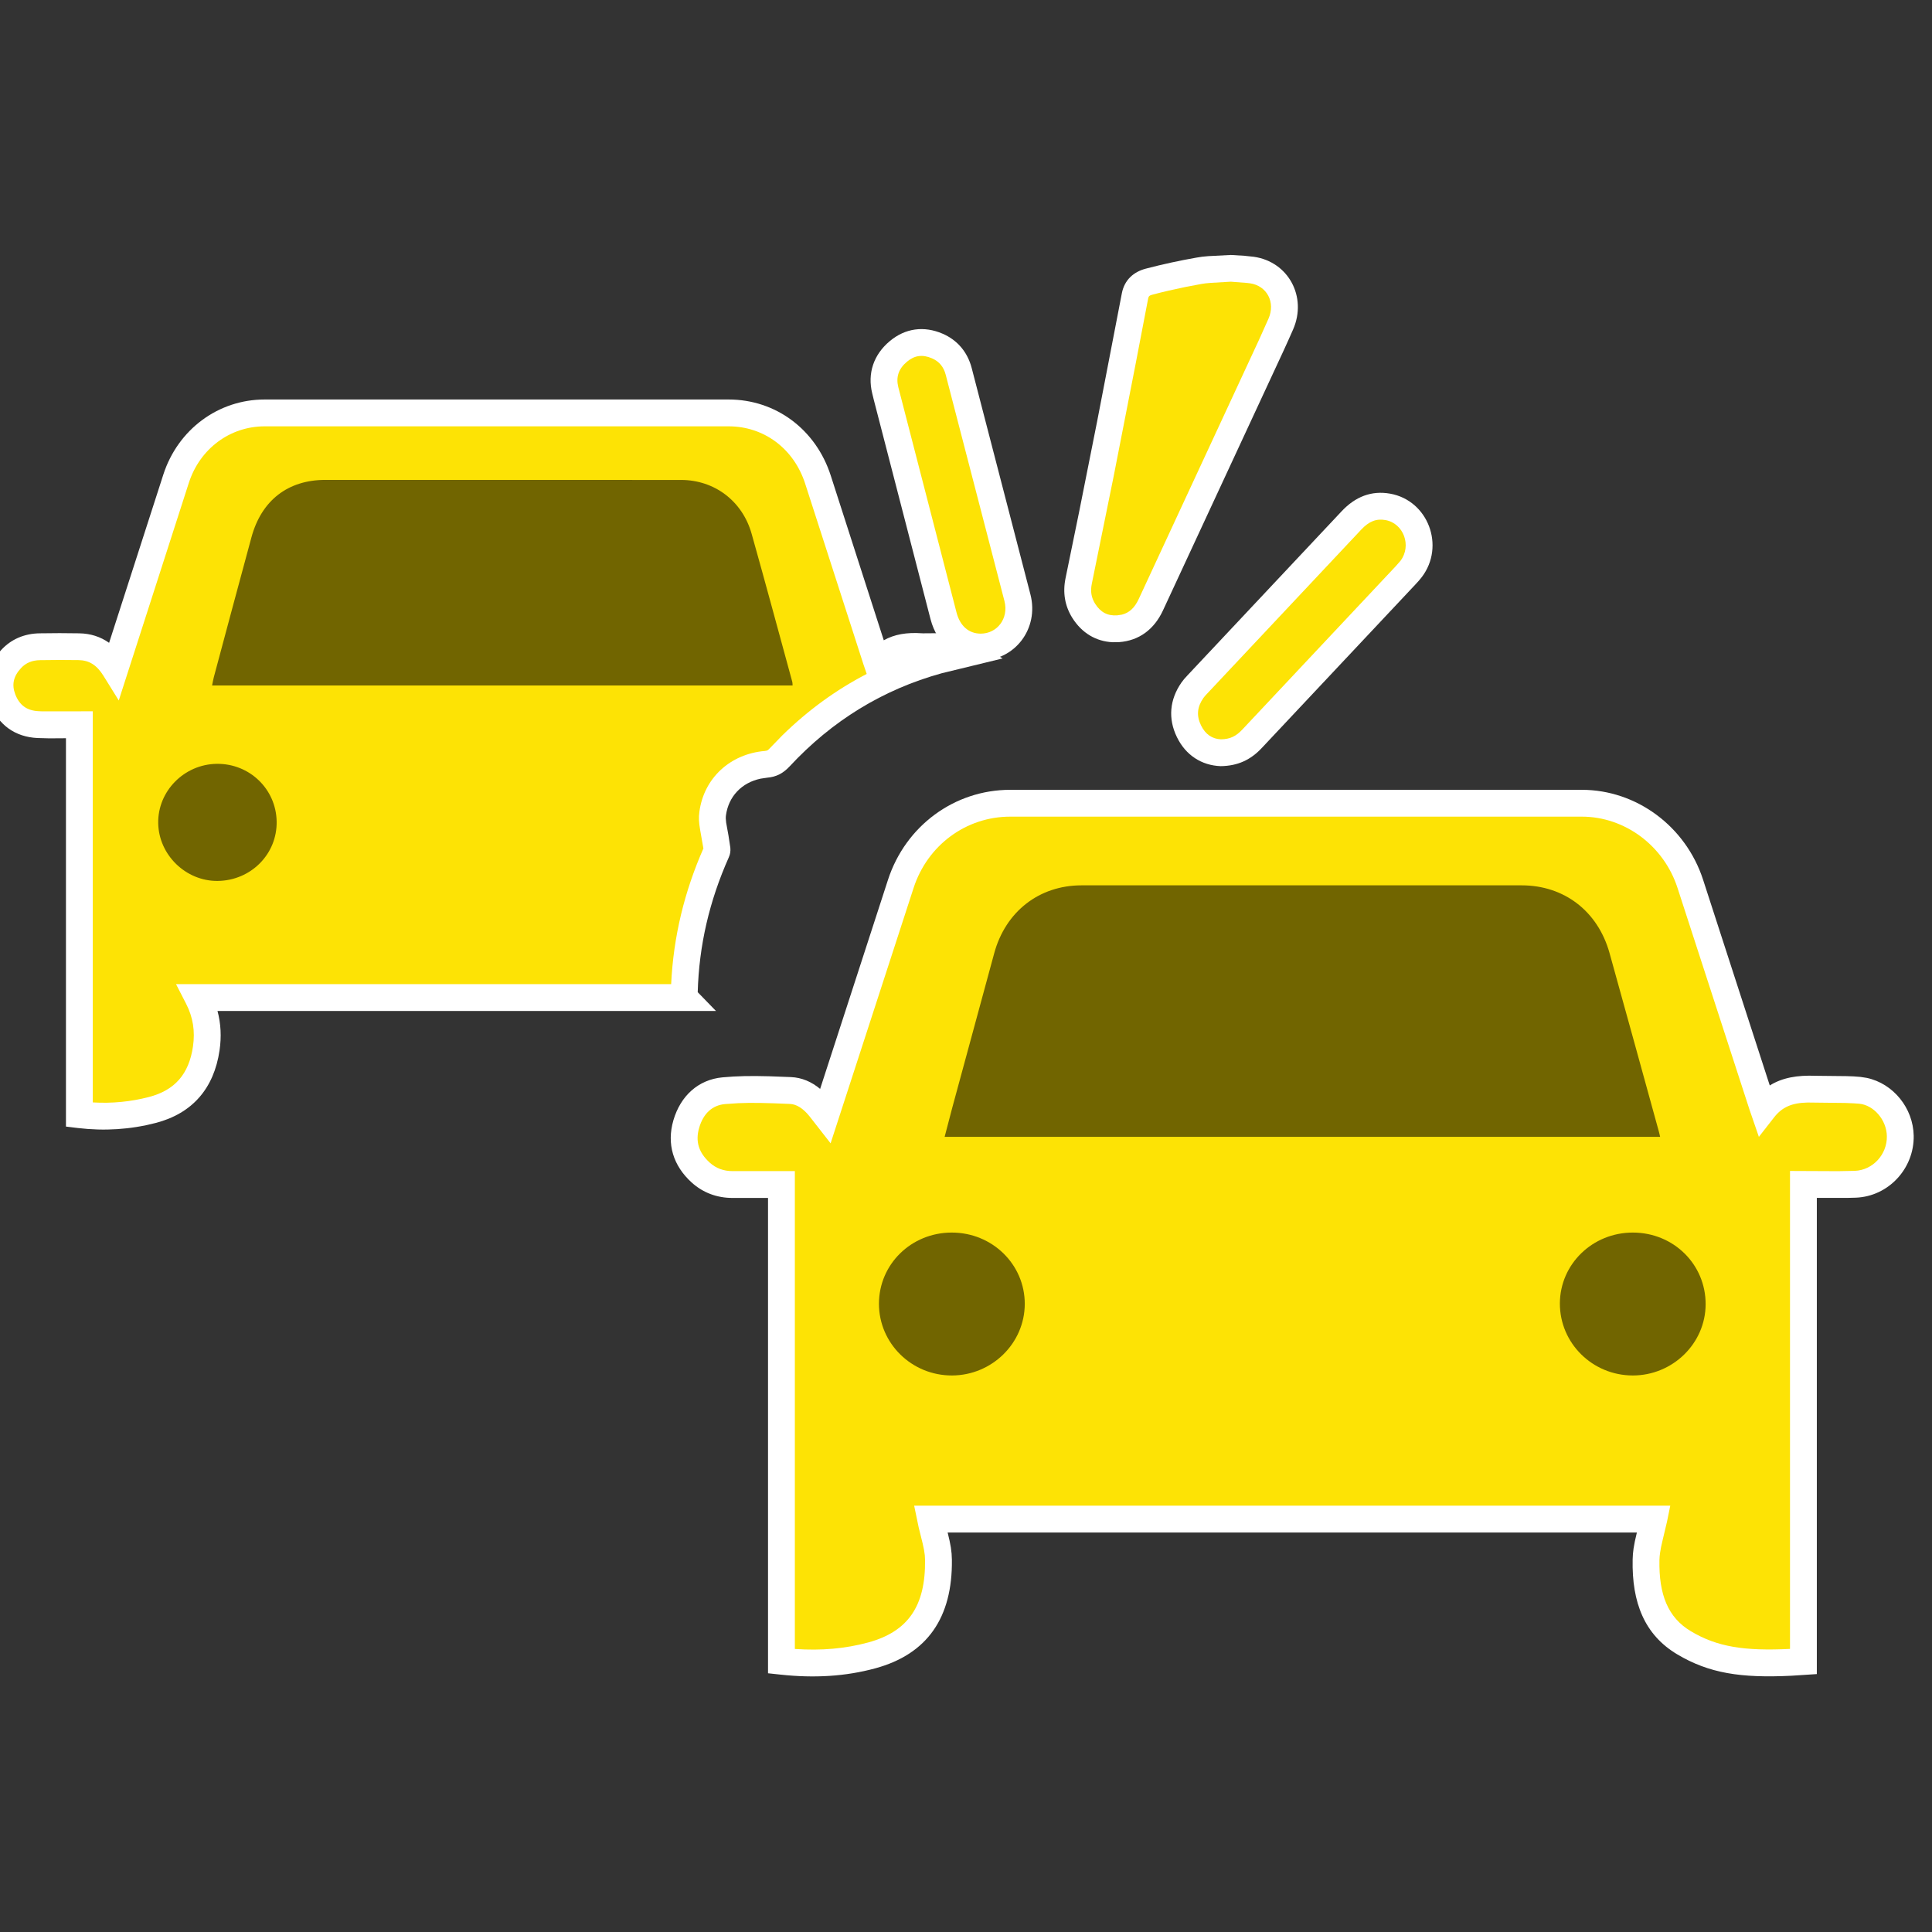 <?xml version="1.0" encoding="UTF-8"?>
<svg width="36px" height="36px" viewBox="0 0 36 36" version="1.1" xmlns="http://www.w3.org/2000/svg" xmlns:xlink="http://www.w3.org/1999/xlink">
    <rect x="0" y="0" width="36" height="36" fill="#333333" stroke="none"/>
    <g id="V1.0.0" stroke="none" stroke-width="1" fill="none" fill-rule="evenodd">
        <g id="交通事件2-icon" transform="translate(-272, -225)">
            <g id="accident_yellow" transform="translate(271, 225)">
                <path d="M17.253,7.332 L17.285,7.462 L18.34,11.541 C18.462,12.005 18.817,12.304 19.268,12.307 C19.91,12.31 20.364,11.714 20.201,11.078 L19.106,6.857 C19.028,6.56 18.84,6.337 18.564,6.218 C18.217,6.068 17.867,6.115 17.579,6.357 C17.28,6.607 17.16,6.955 17.253,7.332 Z" id="路径" fill="#FFFFFF" fill-rule="nonzero"></path>
                <polygon id="路径" fill="#FFFFFF" fill-rule="nonzero" points="18.011 9.273 18.253 9.211 18.19 9.099"></polygon>
                <path d="M18.824,11.415 L17.738,7.212 C17.692,7.024 17.745,6.87 17.9,6.74 C18.041,6.621 18.19,6.601 18.366,6.677 C18.499,6.734 18.583,6.834 18.622,6.983 L19.717,11.202 C19.799,11.523 19.582,11.808 19.271,11.807 C19.054,11.805 18.89,11.667 18.824,11.415 Z" id="路径" fill="#FDE305" fill-rule="nonzero"></path>
                <polygon id="路径" fill="#FFFFFF" fill-rule="nonzero" points="23.219 12.862 23.014 12.719 23.219 13.112"></polygon>
                <path d="M23.014,12.719 C22.794,13.036 22.762,13.391 22.93,13.735 C23.094,14.073 23.391,14.263 23.745,14.276 C24.066,14.272 24.306,14.158 24.513,13.936 L27.372,10.893 C27.429,10.832 27.46,10.797 27.494,10.752 C27.931,10.176 27.612,9.326 26.905,9.199 C26.556,9.136 26.254,9.255 25.999,9.527 L23.13,12.581 C23.077,12.637 23.046,12.673 23.014,12.719 Z" id="路径" fill="#FFFFFF" fill-rule="nonzero"></path>
                <path d="M23.424,13.005 L23.463,12.957 L26.364,9.869 C26.509,9.714 26.646,9.66 26.817,9.691 C27.153,9.751 27.309,10.168 27.096,10.45 L27.007,10.551 L24.149,13.594 C24.031,13.72 23.918,13.774 23.751,13.776 C23.592,13.77 23.462,13.687 23.379,13.516 C23.292,13.337 23.306,13.175 23.424,13.005 Z" id="路径" fill="#FDE305" fill-rule="nonzero"></path>
                <path d="M22.671,11.373 L24.914,6.542 C24.984,6.389 25.038,6.27 25.096,6.137 C25.359,5.531 25.008,4.878 24.365,4.785 L24.186,4.766 L23.934,4.751 L23.512,4.773 C23.429,4.779 23.367,4.787 23.296,4.8 C22.982,4.855 22.668,4.923 22.354,5.005 C22.121,5.065 21.952,5.217 21.904,5.465 L21.444,7.849 L21.109,9.533 L20.855,10.773 C20.8,11.04 20.841,11.29 20.982,11.515 C21.159,11.795 21.422,11.953 21.734,11.967 L21.853,11.965 C22.226,11.938 22.507,11.727 22.671,11.373 Z" id="路径" fill="#FFFFFF" fill-rule="nonzero"></path>
                <path d="M21.818,11.466 C21.639,11.479 21.507,11.41 21.405,11.248 C21.335,11.136 21.315,11.018 21.345,10.874 L21.751,8.877 L22.161,6.779 L22.395,5.558 C22.403,5.519 22.42,5.504 22.48,5.489 C22.68,5.436 22.881,5.39 23.082,5.349 L23.382,5.292 C23.437,5.282 23.488,5.276 23.559,5.271 L23.934,5.249 L24.232,5.272 L24.293,5.279 C24.606,5.325 24.771,5.631 24.637,5.937 L24.459,6.334 L22.218,11.163 C22.142,11.326 22.042,11.419 21.905,11.453 L21.818,11.466 Z" id="路径" fill="#FDE305" fill-rule="nonzero"></path>
                <path d="M14.579,15.978 C14.608,15.914 14.614,15.861 14.609,15.797 L14.574,15.568 L14.531,15.33 C14.523,15.27 14.522,15.231 14.527,15.193 C14.575,14.84 14.822,14.582 15.174,14.509 L15.295,14.491 C15.466,14.477 15.593,14.409 15.711,14.283 C16.504,13.429 17.449,12.849 18.548,12.545 L19.682,12.269 L19.172,11.955 C19.066,11.89 18.955,11.847 18.836,11.823 C18.757,11.807 18.689,11.8 18.603,11.798 L18.197,11.801 L18.176,11.8 C17.901,11.781 17.666,11.818 17.468,11.931 L16.48,8.862 C16.204,8.004 15.457,7.444 14.577,7.444 L5.932,7.444 C5.068,7.444 4.318,8.001 4.045,8.838 L3.033,11.978 C2.872,11.864 2.686,11.804 2.474,11.801 C2.234,11.796 1.99,11.797 1.739,11.801 C1.457,11.805 1.208,11.909 1.021,12.113 C0.756,12.403 0.679,12.757 0.819,13.119 C0.969,13.509 1.283,13.732 1.697,13.752 L1.919,13.758 L2.229,13.756 L2.229,20.992 L2.45,21.019 C2.95,21.078 3.427,21.047 3.9,20.925 C4.582,20.748 4.987,20.283 5.091,19.572 C5.128,19.318 5.116,19.075 5.053,18.838 L14.341,18.838 L14.001,18.488 C14.025,17.618 14.218,16.788 14.579,15.978 Z" id="路径" fill="#FFFFFF" fill-rule="nonzero"></path>
                <path d="M13.506,18.338 L4.28,18.338 L4.467,18.702 C4.598,18.957 4.637,19.215 4.596,19.499 C4.521,20.014 4.258,20.315 3.775,20.441 C3.432,20.53 3.088,20.563 2.729,20.542 L2.729,13.254 L1.788,13.255 L1.72,13.252 C1.503,13.242 1.364,13.143 1.285,12.939 C1.216,12.759 1.249,12.604 1.39,12.451 C1.481,12.352 1.597,12.303 1.747,12.301 C1.993,12.297 2.231,12.296 2.465,12.3 C2.661,12.304 2.802,12.39 2.928,12.593 L3.213,13.052 L4.52,8.993 C4.727,8.359 5.287,7.944 5.932,7.944 L14.576,7.944 C15.237,7.944 15.794,8.361 16.004,9.015 L17.089,12.379 L17.15,12.558 C16.578,12.854 16.054,13.236 15.578,13.702 L15.344,13.943 C15.32,13.969 15.306,13.981 15.287,13.987 L15.253,13.993 C14.608,14.047 14.116,14.497 14.032,15.127 C14.017,15.236 14.022,15.322 14.046,15.463 L14.107,15.811 L14.115,15.791 C13.751,16.613 13.548,17.457 13.506,18.338 Z" id="路径" fill="#FDE305" fill-rule="nonzero"></path>
                <path d="M33.977,20.226 L32.734,16.391 C32.411,15.398 31.493,14.717 30.474,14.717 L19.824,14.717 C18.786,14.717 17.876,15.387 17.548,16.389 L16.282,20.29 C16.122,20.157 15.941,20.079 15.74,20.07 L15.34,20.055 C14.982,20.045 14.734,20.05 14.462,20.075 C14.012,20.117 13.681,20.419 13.548,20.874 C13.419,21.317 13.544,21.722 13.889,22.035 C14.101,22.226 14.361,22.322 14.651,22.322 L15.311,22.322 L15.311,31.179 L15.534,31.203 C16.172,31.273 16.755,31.238 17.313,31.086 C18.274,30.823 18.751,30.147 18.737,29.061 C18.735,28.905 18.714,28.781 18.658,28.556 L31.501,28.556 L31.463,28.721 L31.439,28.854 C31.429,28.924 31.423,28.992 31.422,29.058 C31.405,29.866 31.646,30.463 32.249,30.824 C32.844,31.18 33.44,31.271 34.379,31.225 L34.854,31.194 L34.854,22.321 L35.425,22.321 L35.58,22.317 C36.188,22.294 36.669,21.775 36.659,21.164 C36.65,20.647 36.278,20.19 35.785,20.085 L35.669,20.067 C35.58,20.058 35.503,20.054 35.4,20.052 L34.835,20.046 C34.489,20.032 34.21,20.081 33.977,20.226 Z" id="路径" fill="#FFFFFF" fill-rule="nonzero"></path>
                <path d="M32.506,30.395 C32.08,30.141 31.909,29.713 31.921,29.068 L31.925,29 L31.934,28.927 C31.944,28.858 31.956,28.8 31.982,28.692 L32.062,28.355 L32.123,28.056 L18.034,28.056 L18.118,28.46 L18.155,28.609 C18.215,28.842 18.236,28.949 18.237,29.067 C18.248,29.932 17.916,30.402 17.181,30.604 C16.751,30.721 16.302,30.76 15.811,30.726 L15.811,21.822 L14.651,21.822 C14.482,21.822 14.343,21.77 14.225,21.664 C14.019,21.477 13.954,21.268 14.028,21.014 C14.106,20.747 14.273,20.595 14.508,20.573 L14.757,20.556 C15.01,20.545 15.288,20.551 15.718,20.57 C15.841,20.575 15.963,20.651 16.082,20.798 L16.477,21.304 L18.024,16.544 C18.284,15.746 19.004,15.217 19.824,15.217 L30.474,15.217 C31.275,15.217 32.002,15.756 32.258,16.545 L33.599,20.675 L33.774,21.184 L34.058,20.82 C34.208,20.628 34.391,20.55 34.683,20.544 L35.383,20.552 L35.546,20.559 L35.645,20.566 C35.913,20.593 36.154,20.865 36.159,21.172 C36.165,21.513 35.895,21.805 35.561,21.817 L35.253,21.823 L34.354,21.819 L34.354,30.725 C33.508,30.767 32.996,30.689 32.506,30.395 Z" id="路径" fill="#FDE305" fill-rule="nonzero"></path>
                <path d="M31.424,25.63 C30.672,25.629 30.064,25.027 30.066,24.287 C30.069,23.555 30.674,22.967 31.425,22.967 C32.184,22.967 32.785,23.56 32.782,24.305 C32.779,25.034 32.168,25.63 31.424,25.63 L31.424,25.63 Z" id="路径" fill="#716500"></path>
                <path d="M18.74,25.63 C17.988,25.632 17.378,25.033 17.378,24.293 C17.379,23.557 17.979,22.969 18.731,22.967 C19.488,22.965 20.097,23.56 20.095,24.299 C20.092,25.03 19.484,25.627 18.74,25.63 L18.74,25.63 Z" id="路径" fill="#716500"></path>
                <path d="M18.742,20.648 C19.003,19.687 19.264,18.726 19.525,17.765 C19.736,16.986 20.363,16.497 21.153,16.497 C23.887,16.496 26.62,16.496 29.354,16.497 C30.145,16.497 30.773,16.978 30.991,17.757 C31.299,18.861 31.602,19.967 31.907,21.072 C31.916,21.102 31.922,21.133 31.934,21.183 L18.602,21.183 C18.651,20.998 18.695,20.823 18.742,20.648 L18.742,20.648 Z" id="路径" fill="#716500"></path>
                <path d="M3.948,15.34 C3.937,14.743 4.431,14.241 5.038,14.233 C5.648,14.225 6.144,14.701 6.155,15.306 C6.166,15.915 5.675,16.409 5.054,16.415 C4.463,16.42 3.959,15.931 3.948,15.34 L3.948,15.34 Z" id="路径" fill="#716500"></path>
                <path d="M4.984,12.619 C5.217,11.75 5.449,10.881 5.685,10.013 C5.872,9.324 6.365,8.942 7.063,8.942 C9.271,8.942 11.48,8.942 13.689,8.943 C14.312,8.943 14.834,9.335 15.006,9.948 C15.264,10.865 15.512,11.786 15.763,12.705 C15.768,12.72 15.766,12.736 15.769,12.773 L4.952,12.773 C4.963,12.718 4.971,12.668 4.984,12.619 L4.984,12.619 Z" id="路径" fill="#716500"></path>
            </g>
        </g>
    </g>
</svg>